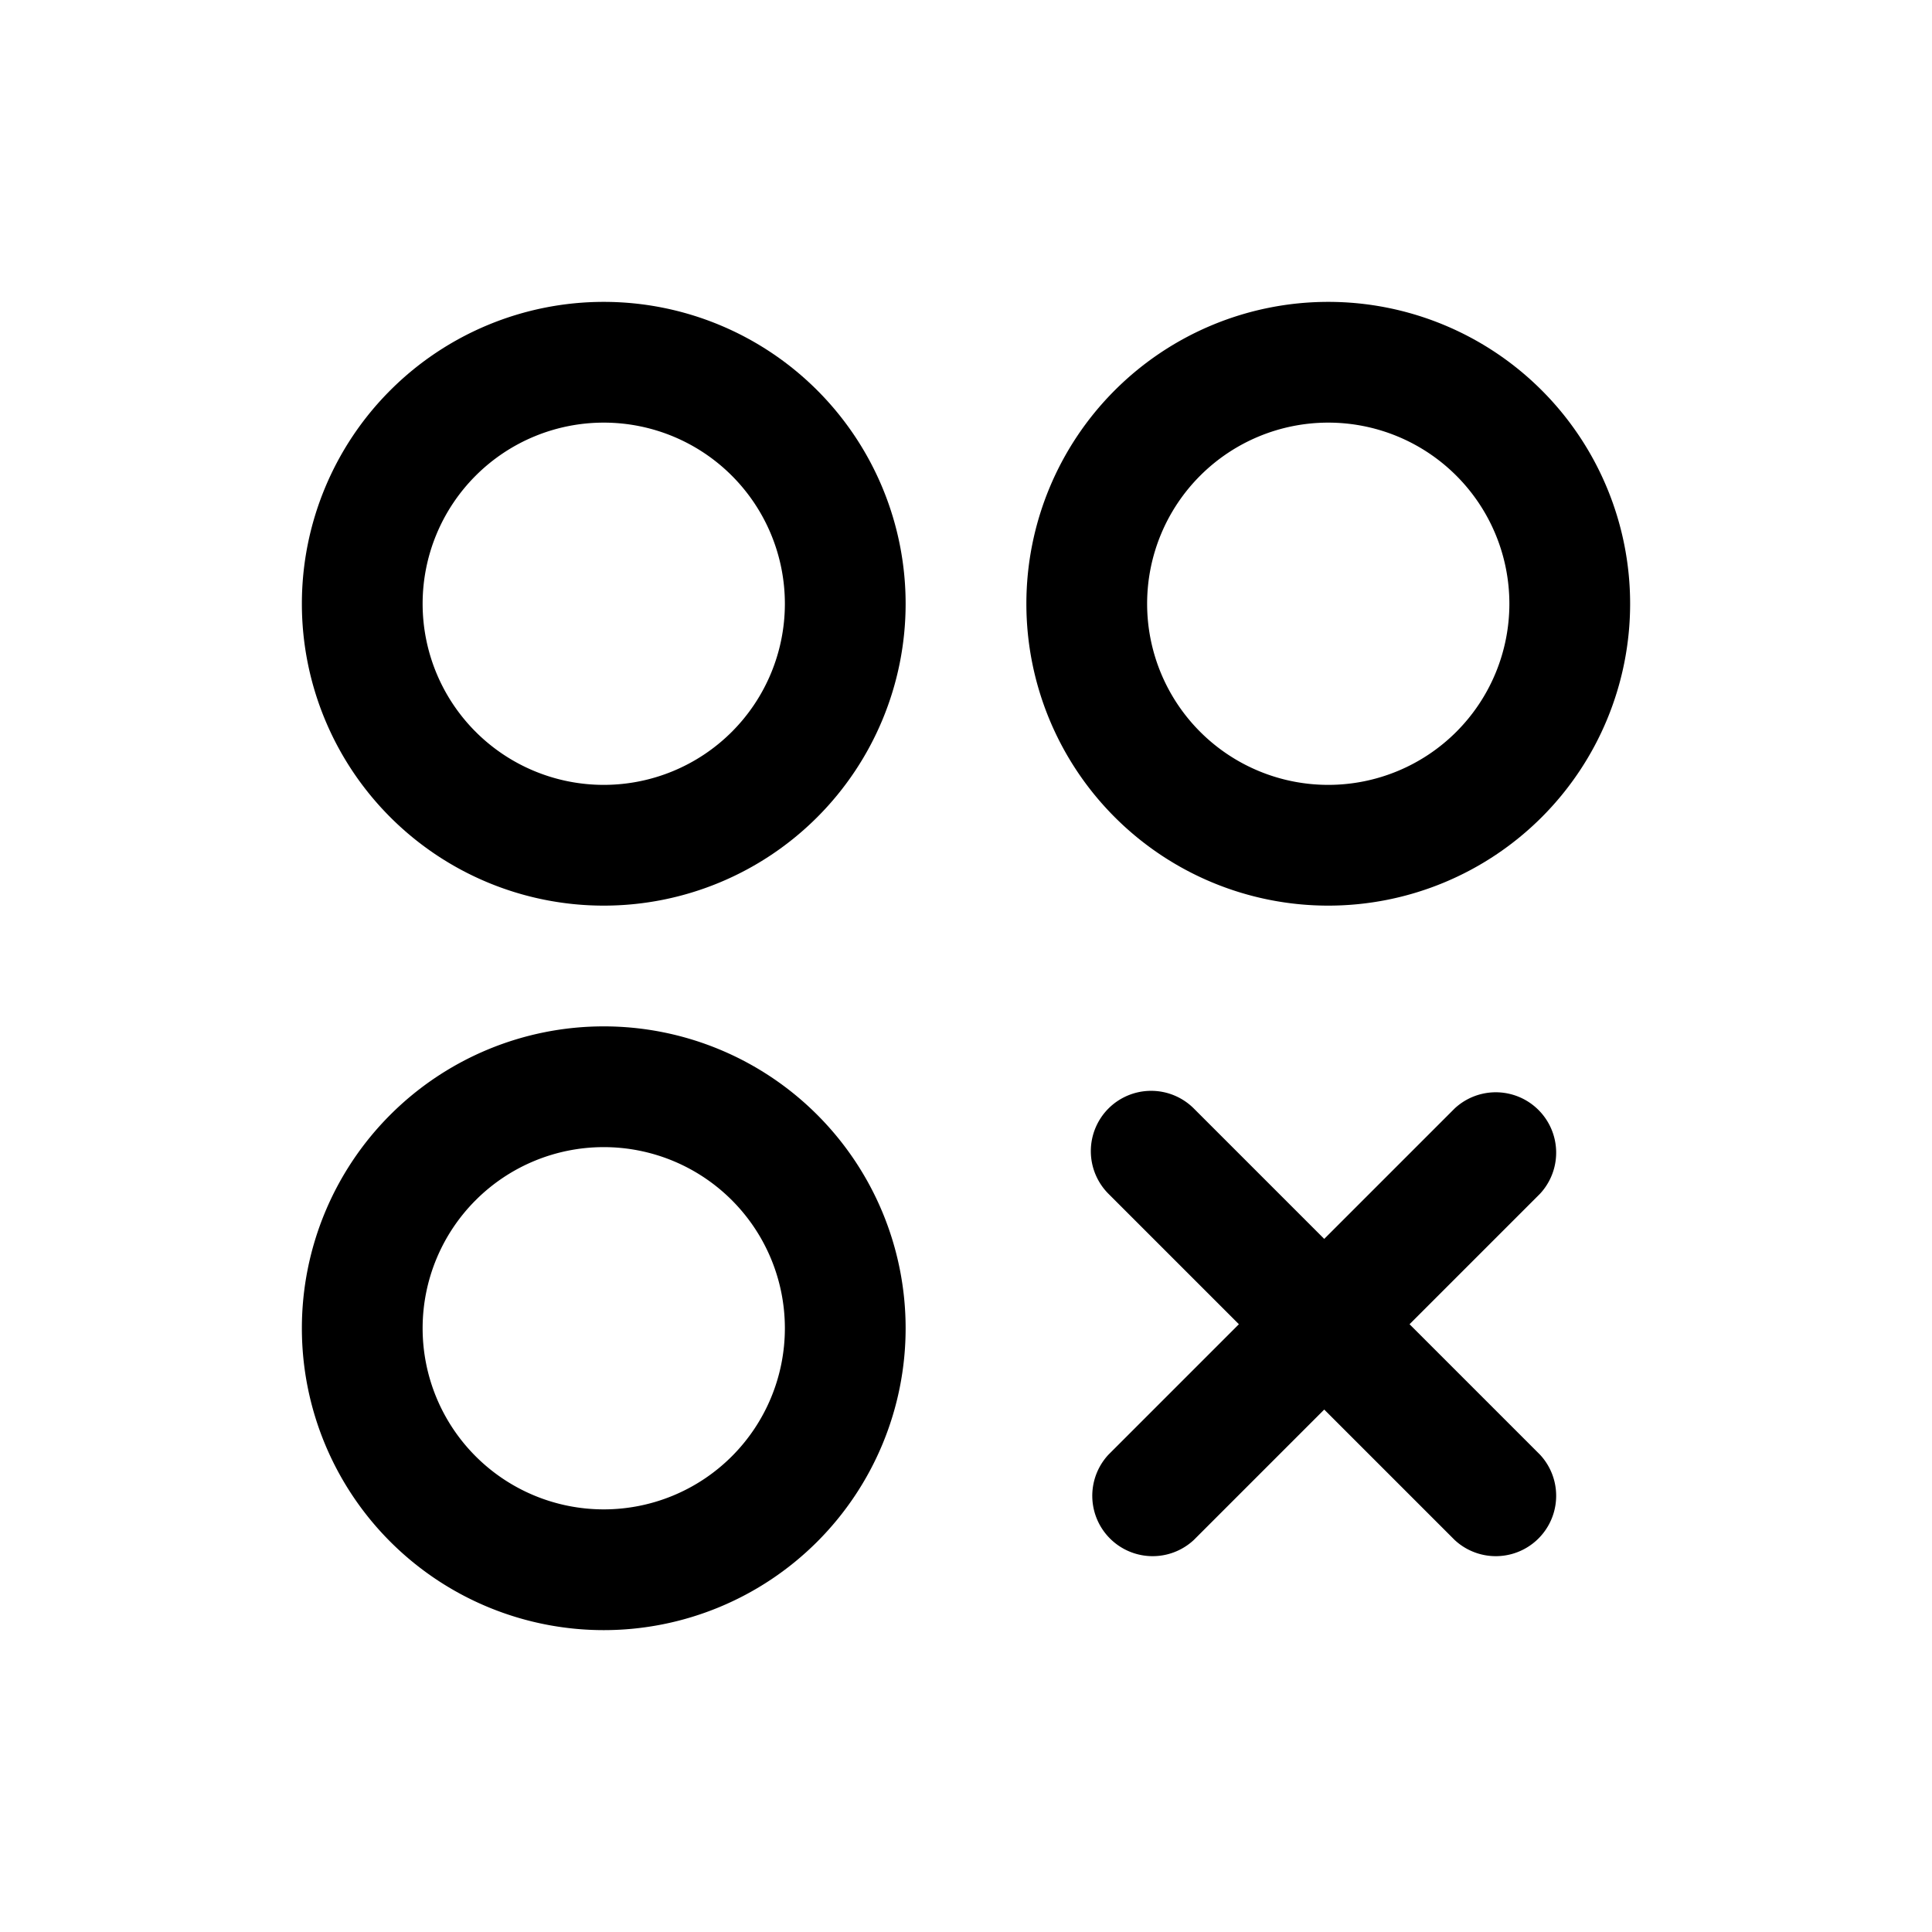 <svg xmlns="http://www.w3.org/2000/svg" fill="none" viewBox="0 0 24 24">
  <path fill="#000" fill-rule="evenodd" d="M7.5 5.25a2.25 2.25 0 1 0 0 4.5 2.25 2.25 0 0 0 0-4.5ZM3.75 7.5a3.75 3.75 0 1 1 7.5 0 3.75 3.75 0 0 1-7.5 0ZM16.5 5.25a2.25 2.25 0 1 0 0 4.5 2.25 2.25 0 0 0 0-4.5ZM12.75 7.5a3.75 3.75 0 1 1 7.5 0 3.75 3.75 0 0 1-7.5 0Zm-7.5 9a2.25 2.25 0 1 1 4.5 0 2.25 2.25 0 0 1-4.5 0Zm2.25-3.75a3.75 3.75 0 1 0 0 7.5 3.75 3.75 0 0 0 0-7.5Zm6.27 1.02a.75.75 0 0 1 1.06 0l1.62 1.62 1.62-1.62a.75.75 0 0 1 1.06 1.06l-1.62 1.62 1.62 1.62a.75.75 0 0 1-1.06 1.06l-1.62-1.62-1.62 1.62a.75.75 0 0 1-1.06-1.06l1.62-1.62-1.62-1.62a.75.75 0 0 1 0-1.06Z" clip-rule="evenodd"/>
</svg>
